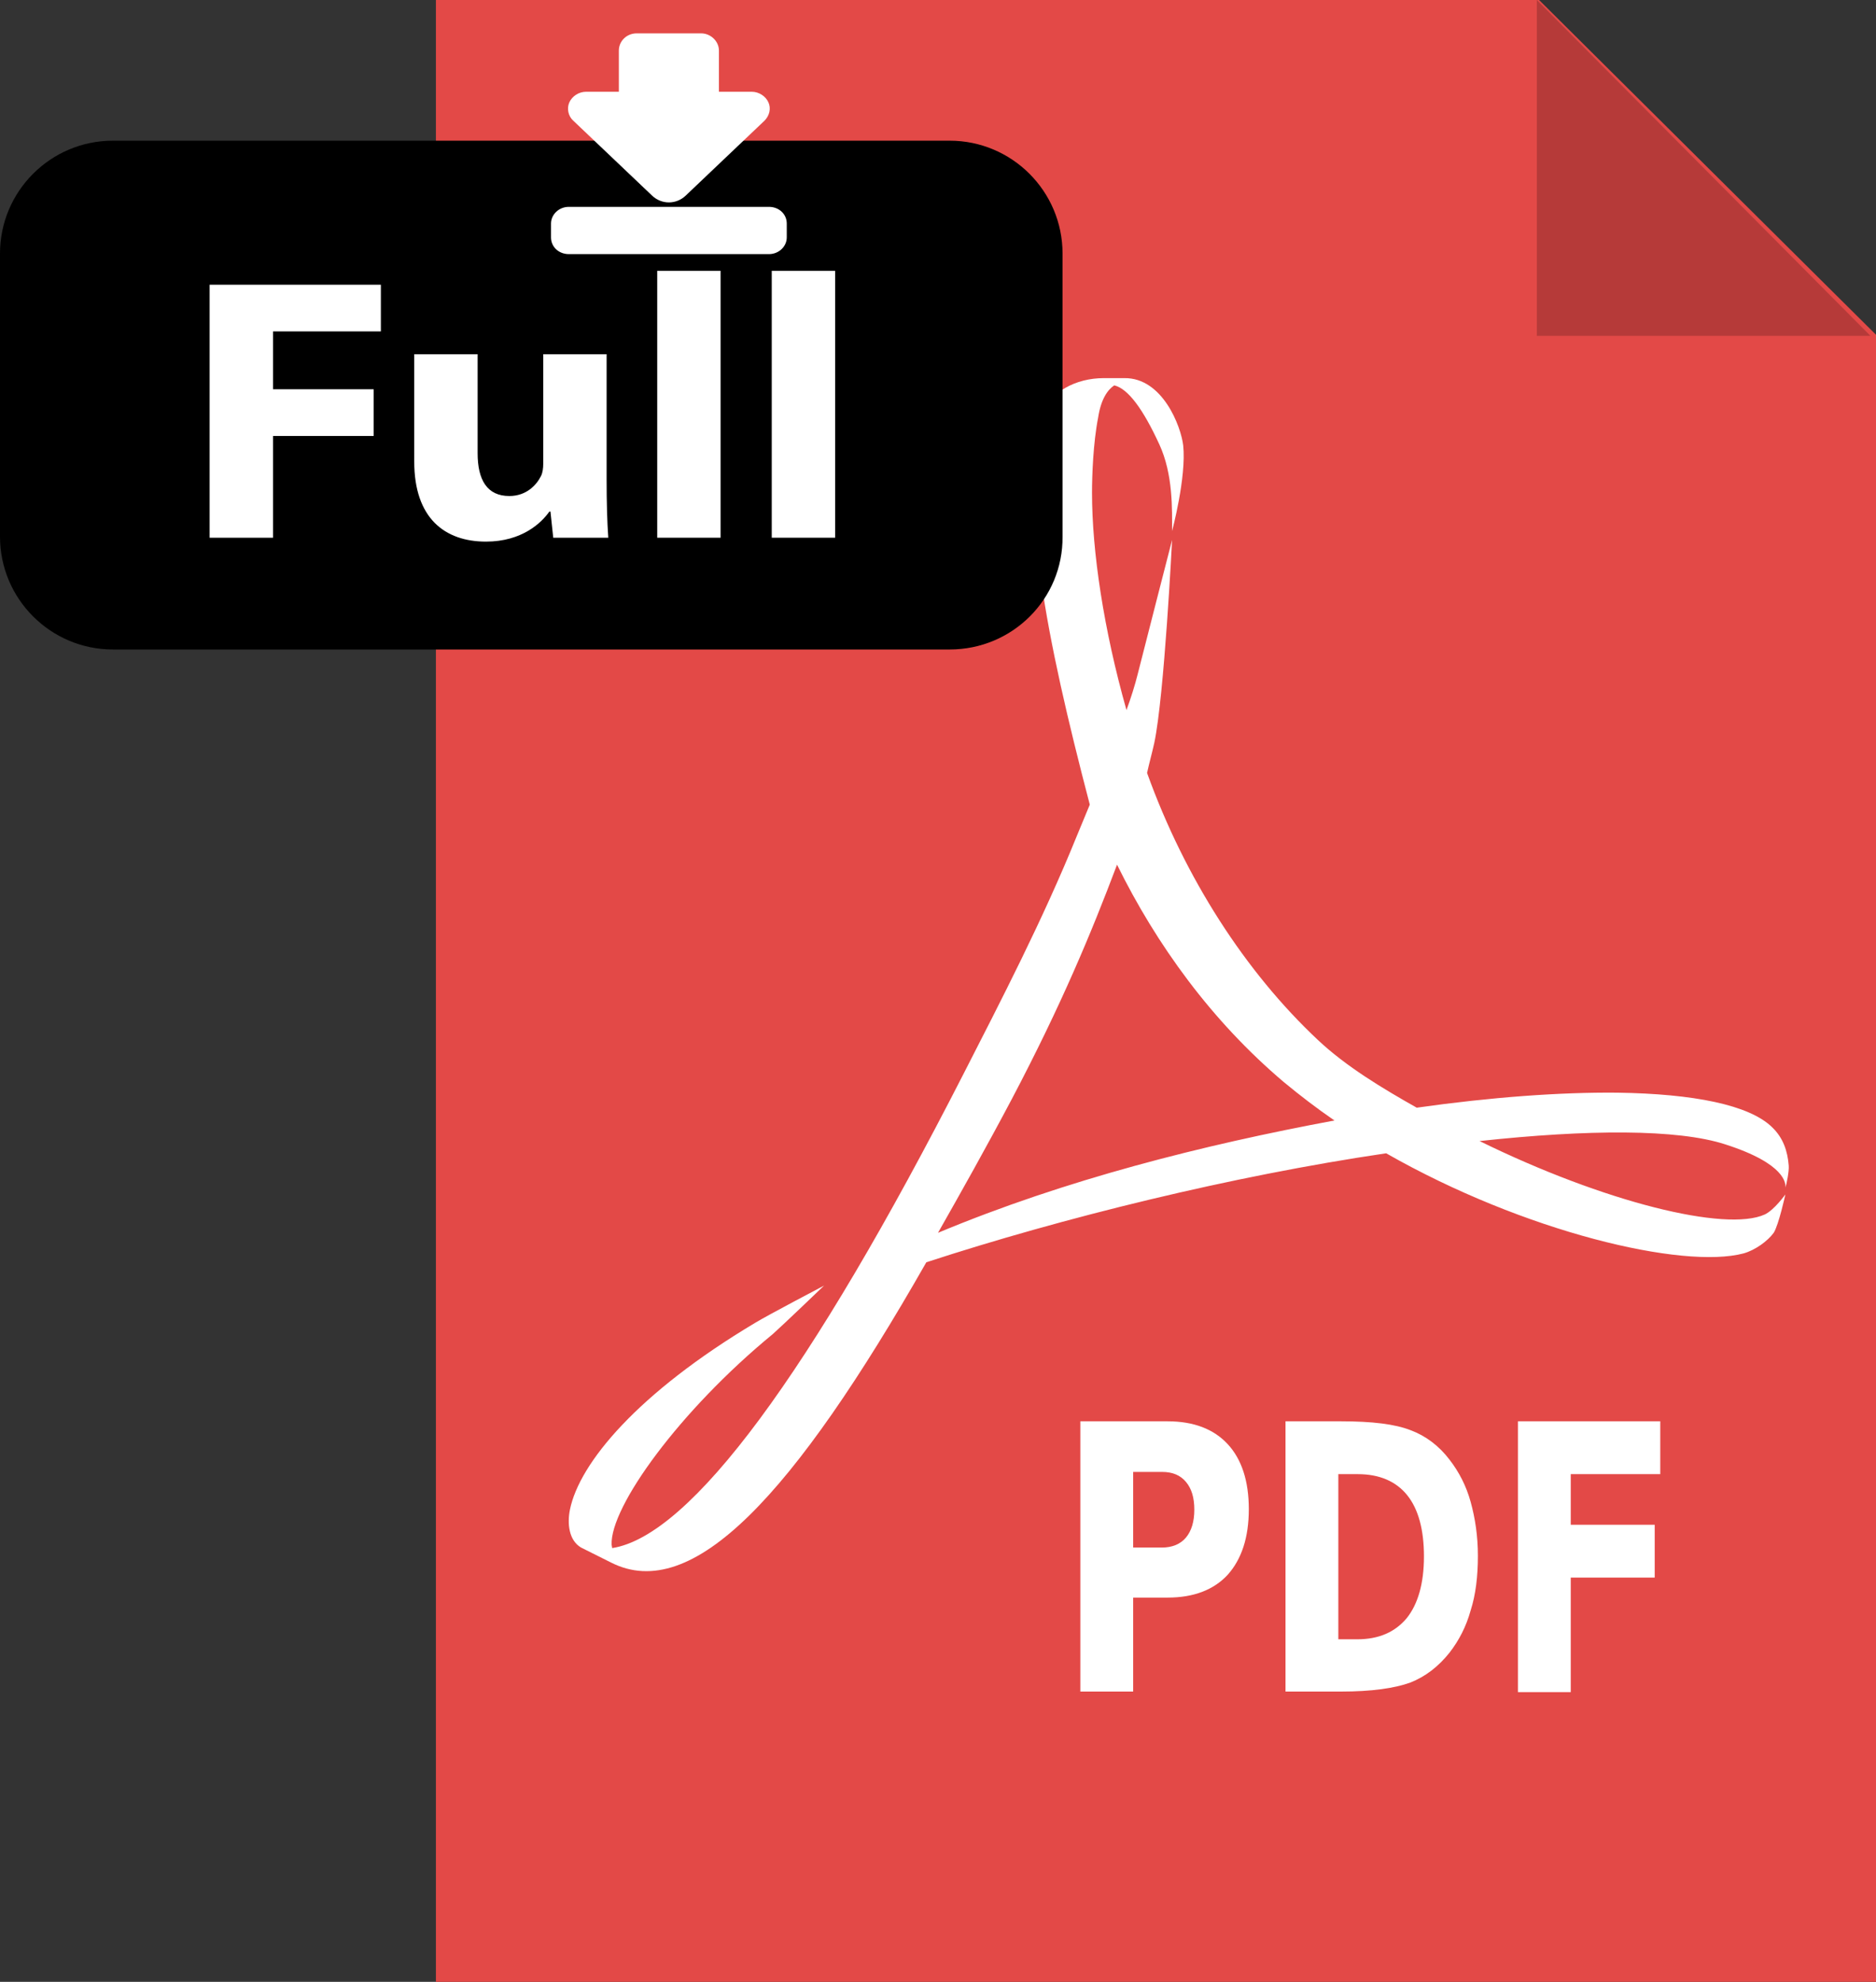 <?xml version="1.0" encoding="utf-8"?>
<!-- Generator: Adobe Illustrator 19.0.0, SVG Export Plug-In . SVG Version: 6.00 Build 0)  -->
<svg version="1.1" xmlns="http://www.w3.org/2000/svg" xmlns:xlink="http://www.w3.org/1999/xlink" x="0px" y="0px"
	 viewBox="0 0 337.4 356.4" style="enable-background:new 0 0 337.4 356.4;" xml:space="preserve">
<rect x="0" y="0" width="337.4" height="356.4" fill="#333333" stroke="none"/>
<style type="text/css">
	.st0{opacity:0.2;}
	.st1{fill:#E34947;}
	.st2{fill:#FFFFFF;}
</style>
<g id="Layer_1">
	<polygon id="XMLID_3_" class="st0" points="336.4,61.4 276.4,61.4 276.4,0 	"/>
	<path id="XMLID_13_" class="st1" d="M276.2-0.6H78.4v357h259V60.2L276.2-0.6z"/>
	<g id="XMLID_1_">
		<g id="XMLID_4_">
			<path id="path4463_1_" class="st2" d="M173.3,193.1c6.7-13.1,14.3-27.8,20.3-42.6l0,0l2.4-5.8c-7.9-30.2-12.7-54.4-8.4-70.1l0,0
				c1.1-4.1,5.9-6.6,10.9-6.6l0,0l3.1,0h0.6c6.9-0.1,10.2,8.7,10.6,12.1l0,0c0.6,5.7-2,15.4-2,15.4l0,0c0-3.9,0.2-10.2-2.3-15.6l0,0
				c-2.9-6.3-5.6-10-8.1-10.6l0,0c-1.2,0.8-2.4,2.5-2.9,5.8l0,0c-0.9,4.6-1.1,10.5-1.1,13.5l0,0c0,10.6,2.1,24.6,6.2,39.1l0,0
				c0.8-2.2,1.5-4.4,2-6.4l0,0c0.8-3.2,6.2-24.2,6.2-24.2l0,0c0,0-1.4,28-3.2,36.5l0,0c-0.4,1.8-0.9,3.6-1.3,5.4l0,0
				c6.8,18.9,17.7,35.8,30.7,48l0,0c5.1,4.8,11.6,8.7,17.8,12.2l0,0c13.4-1.9,25.8-2.8,36.1-2.7l0,0c13.7,0.2,23.7,2.2,27.8,6.2l0,0
				c2,1.9,2.8,4.3,3,6.9l0,0c0.1,1-0.4,3.4-0.6,4l0,0c0.1-0.7,0.1-4.3-10.8-7.8l0,0c-8.6-2.8-24.8-2.7-44.2-0.6l0,0
				c22.4,11,44.3,16.4,51.3,13.2l0,0c1.7-0.8,3.7-3.6,3.7-3.6l0,0c0,0-1.2,5.5-2.1,6.9l0,0c-1.1,1.5-3.3,3.1-5.4,3.7l0,0
				c-10.9,2.9-39.4-3.8-64.3-18l0,0c-27.8,4.1-58.2,11.6-82.7,19.6l0,0c-24,42.1-42.1,61.4-56.7,54l0,0l-5.4-2.7
				c-2.2-1.3-2.5-4.3-2-6.8l0,0c1.7-8.4,12.2-21,33.3-33.6l0,0c2.3-1.4,12.4-6.7,12.4-6.7l0,0c0,0-7.5,7.2-9.2,8.7l0,0
				c-16.8,13.8-29.3,31.1-29,37.9l0,0l0.1,0.6C124.2,276.2,145.7,247.1,173.3,193.1 M182,197.6c-4.6,8.7-9.1,16.7-13.3,24.1l0,0
				c23-9.6,47.7-15.8,71.3-20.2l0,0c-3.2-2.2-6.2-4.5-9.1-6.9l0,0c-13-11-22.9-24.7-30-39.1l0,0C196.3,167.7,190.9,180.7,182,197.6"
				/>
		</g>
		<path id="XMLID_16_" class="st2" d="M194.3,255.6H210c4.7,0,8.3,1.4,10.8,4.1c2.5,2.7,3.8,6.6,3.8,11.7c0,5.1-1.3,9-3.8,11.8
			c-2.5,2.7-6.1,4.1-10.8,4.1h-6.2v16.9h-9.5V255.6 M203.8,264.7v13.6h5.2c1.8,0,3.3-0.6,4.3-1.8c1-1.2,1.5-2.9,1.5-5
			c0-2.2-0.5-3.8-1.5-5c-1-1.2-2.4-1.8-4.3-1.8H203.8 M240.7,265.1v29.7h3.4c3.9,0,6.8-1.3,8.9-3.8c2-2.5,3.1-6.2,3.1-11.1
			c0-4.8-1-8.5-3-11c-2-2.5-5-3.8-8.9-3.8H240.7 M231.2,255.6h10c5.6,0,9.7,0.5,12.5,1.6c2.7,1,5.1,2.8,7,5.3c1.7,2.2,3,4.7,3.8,7.6
			c0.8,2.9,1.3,6.1,1.3,9.7c0,3.7-0.4,7-1.3,9.8c-0.8,2.9-2.1,5.4-3.8,7.6c-2,2.5-4.3,4.3-7.1,5.4c-2.8,1-6.9,1.6-12.4,1.6h-10
			V255.6 M273,255.6h25.6v9.5h-16.1v9.1h15.1v9.5h-15.1v20.6H273V255.6"/>
	</g>
	<polygon id="XMLID_5_" class="st0" points="336.4,60.4 276.4,60.4 276.4,0 	"/>
</g>
<g id="Layer_2">
	<g id="Layer_3">
	</g>
	<g id="Layer_4">
		<path id="XMLID_238_" d="M170.8,116.8H20.3C9.1,116.8,0,107.7,0,96.5V45.6c0-11.2,9.1-20.3,20.3-20.3h150.5
			c11.2,0,20.3,9.1,20.3,20.3v50.9C191.2,107.7,182.1,116.8,170.8,116.8z"/>
		<g id="XMLID_42_">
			<path id="XMLID_44_" class="st2" d="M117.3,35.2c1.7,1.6,4.3,1.6,6,0l14.2-13.5c0.9-0.9,1.2-2.2,0.7-3.3s-1.7-1.9-3-1.9h-5.9V9.1
				c0-1.7-1.5-3.1-3.2-3.1h-11.6c-1.8,0-3.2,1.4-3.2,3.1v7.4h-5.9c-1.3,0-2.5,0.8-3,1.9c-0.5,1.1-0.2,2.5,0.7,3.3L117.3,35.2z"/>
			<path id="XMLID_43_" class="st2" d="M141.5,40.2c0-1.7-1.4-3-3.2-3h-36c-1.8,0-3.2,1.4-3.2,3v2.5c0,1.7,1.4,3,3.2,3h36
				c1.8,0,3.2-1.4,3.2-3L141.5,40.2L141.5,40.2z"/>
		</g>
		<g id="XMLID_2_">
			<path id="XMLID_40_" class="st2" d="M37.7,51.2h30.8v8.4H49.1V70h18.1v8.4H49.1v18.3H37.7V51.2z"/>
			<path id="XMLID_38_" class="st2" d="M109.1,86.1c0,4.3,0.1,7.8,0.3,10.6h-9.9L99,92h-0.2c-1.4,2-4.9,5.4-11.4,5.4
				c-7.4,0-12.9-4.2-12.9-14.4V63.7h11.4v17.8c0,4.8,1.7,7.7,5.7,7.7c3.1,0,4.9-2,5.7-3.6c0.3-0.6,0.4-1.4,0.4-2.2V63.7h11.4V86.1z"
				/>
			<path id="XMLID_36_" class="st2" d="M118.2,48.7h11.4v48h-11.4V48.7z"/>
			<path id="XMLID_34_" class="st2" d="M138.8,48.7h11.4v48h-11.4V48.7z"/>
		</g>
	</g>
</g>
</svg>

